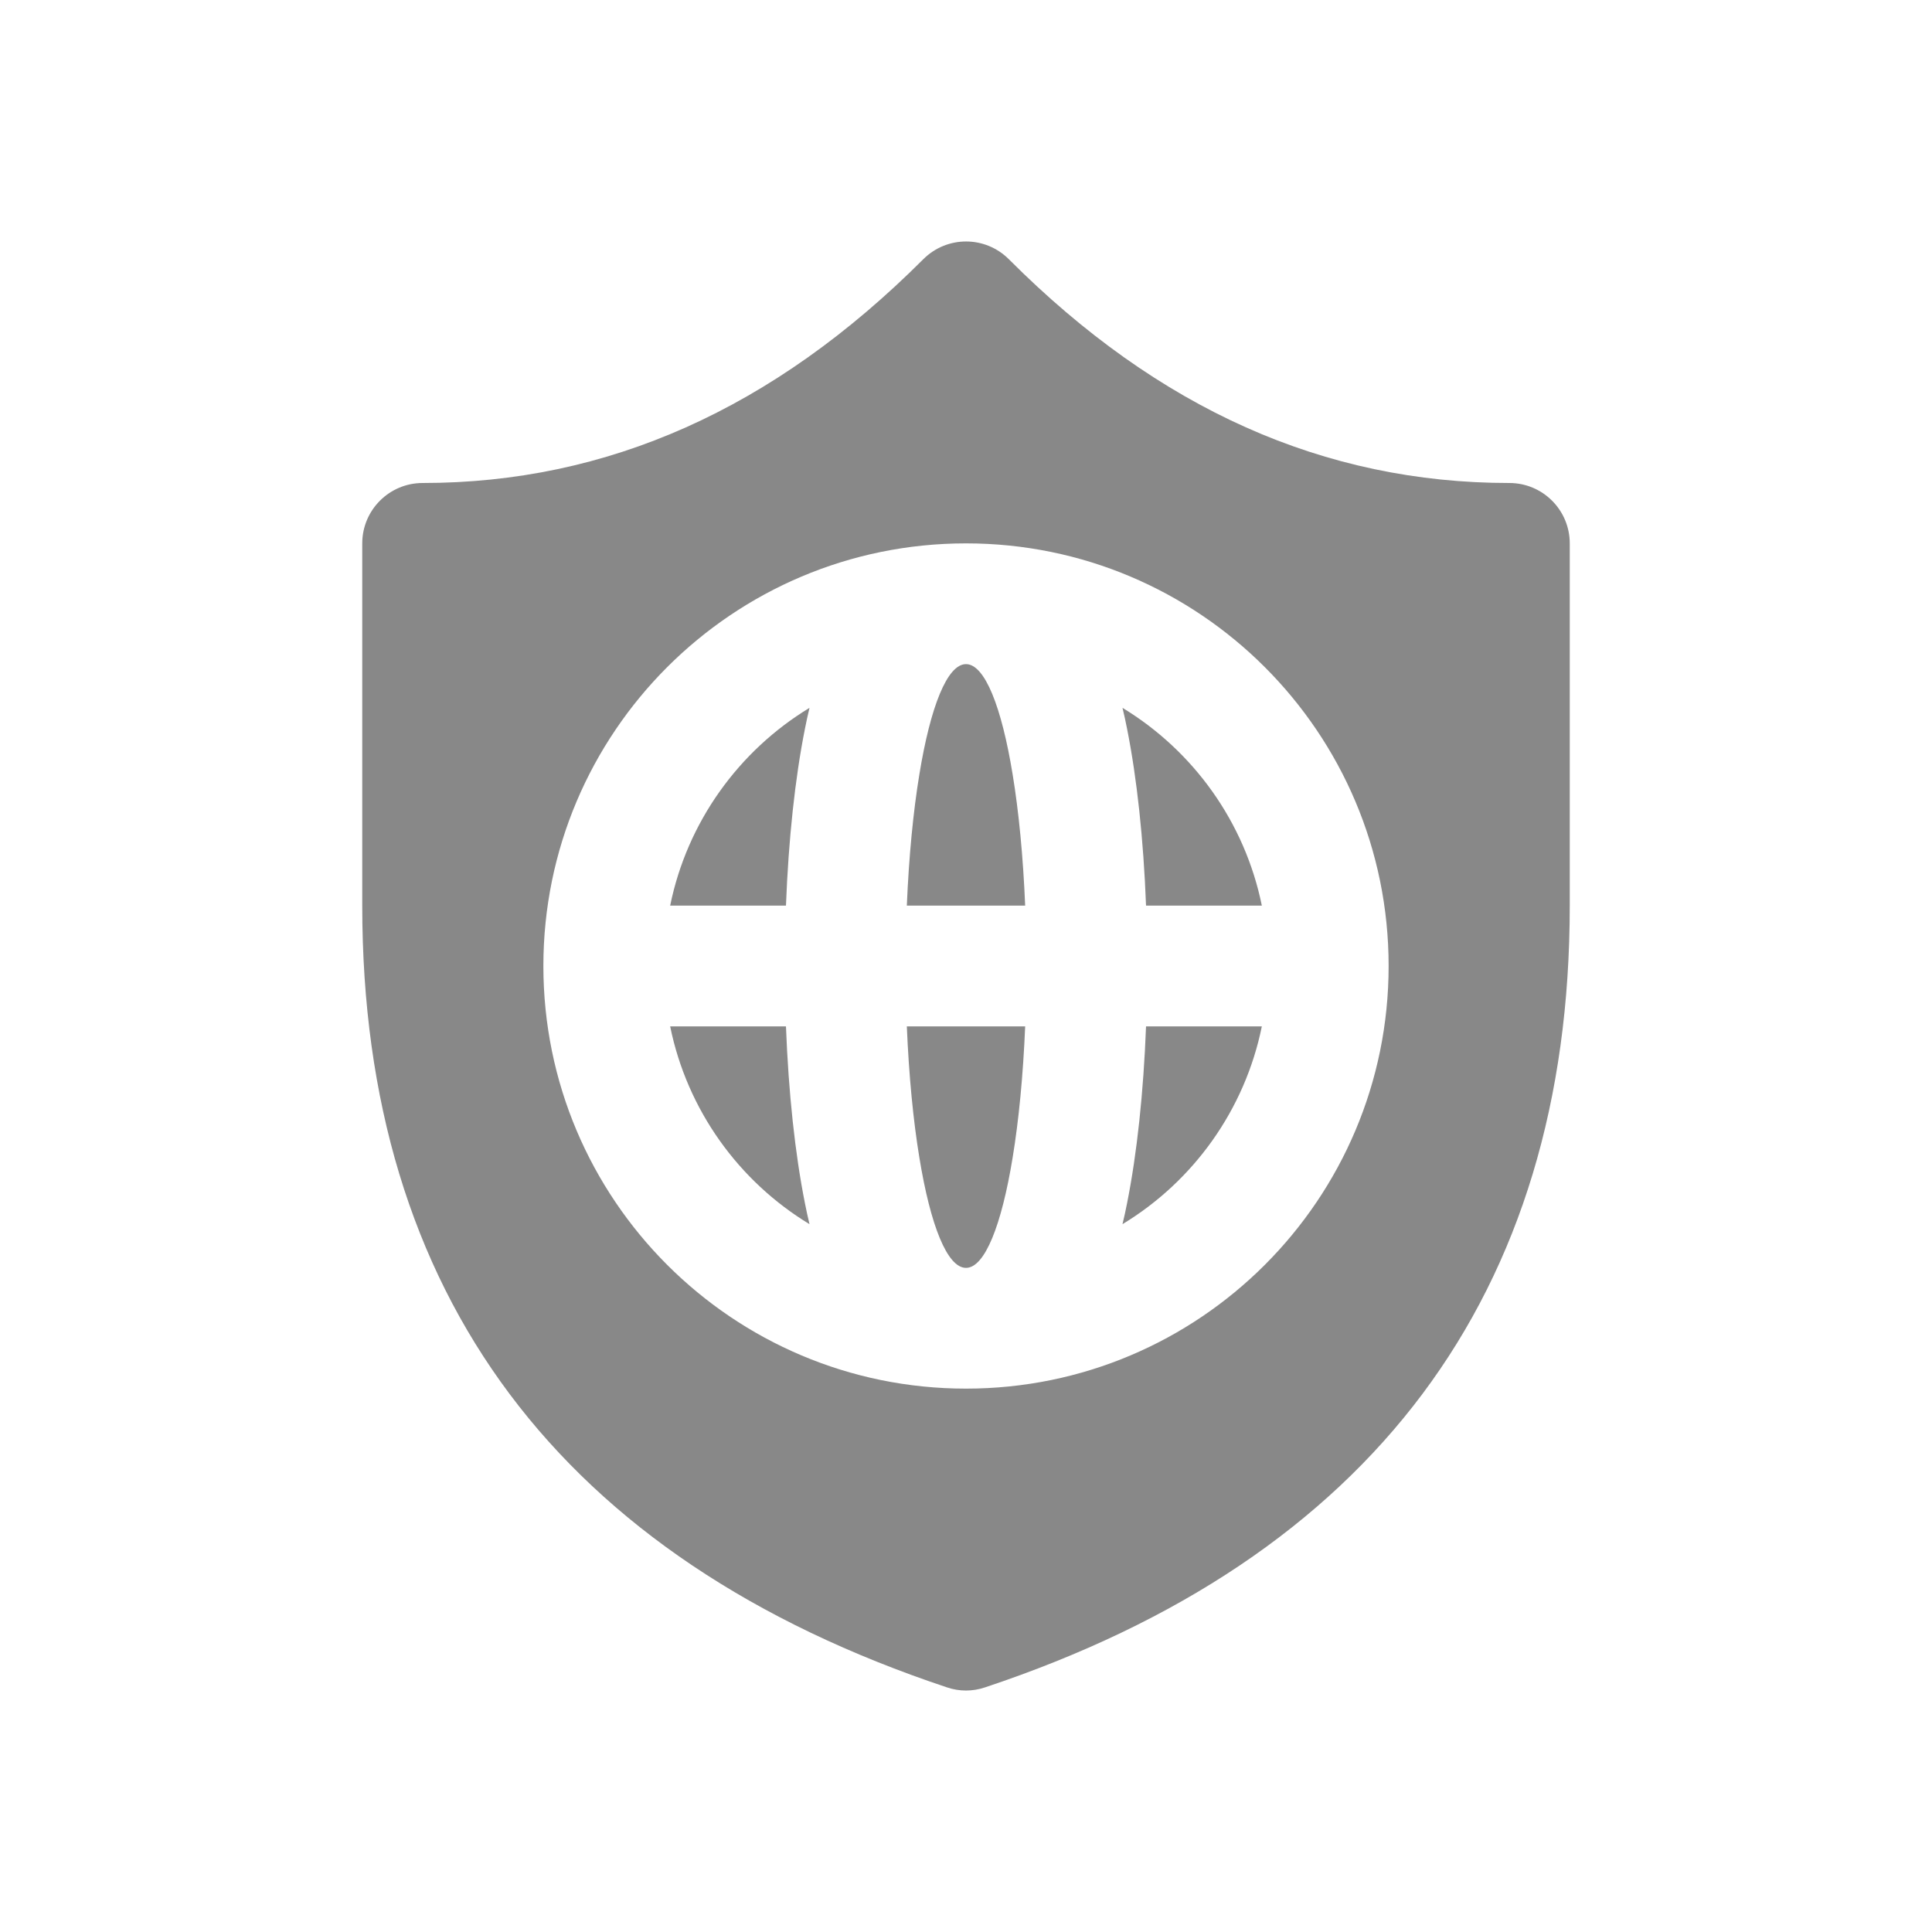 <svg width="16" height="16" viewBox="0 0 16 16" fill="none" xmlns="http://www.w3.org/2000/svg">
<path d="M8.355 2.147C8.159 1.951 7.843 1.951 7.647 2.146C6.404 3.389 5.029 4 3.5 4C3.224 4 3 4.224 3 4.5V7.501C3 10.72 4.641 12.908 7.842 13.974C7.945 14.009 8.055 14.009 8.158 13.974C11.359 12.908 13 10.72 13 7.501V4.5C13 4.224 12.776 4 12.5 4C10.969 4 9.595 3.389 8.355 2.147ZM8 5.5C7.844 5.5 7.705 5.855 7.614 6.412C7.563 6.721 7.527 7.093 7.51 7.5H8.49C8.473 7.093 8.437 6.721 8.386 6.412C8.295 5.855 8.156 5.5 8 5.5ZM6.666 6.036C6.584 6.447 6.53 6.953 6.509 7.5H5.55C5.691 6.807 6.118 6.218 6.704 5.862C6.69 5.92 6.677 5.979 6.666 6.036ZM6.704 10.138C6.118 9.783 5.691 9.193 5.55 8.5H6.509C6.53 9.047 6.584 9.553 6.666 9.964C6.677 10.021 6.69 10.08 6.704 10.138ZM8.386 9.588C8.437 9.279 8.473 8.907 8.49 8.5H7.51C7.527 8.907 7.563 9.279 7.614 9.588C7.705 10.145 7.844 10.5 8 10.5C8.156 10.5 8.295 10.145 8.386 9.588ZM9.334 9.964C9.416 9.553 9.47 9.047 9.491 8.5H10.45C10.309 9.193 9.882 9.783 9.296 10.138C9.31 10.08 9.323 10.021 9.334 9.964ZM9.296 5.862C9.882 6.218 10.309 6.807 10.45 7.5H9.491C9.47 6.953 9.416 6.447 9.334 6.036C9.323 5.979 9.31 5.92 9.296 5.862ZM8 11.5C6.067 11.5 4.5 9.933 4.5 8C4.5 6.067 6.067 4.5 8 4.5C9.933 4.5 11.5 6.067 11.5 8C11.5 9.933 9.933 11.5 8 11.5Z" fill="#888"/>
</svg>
